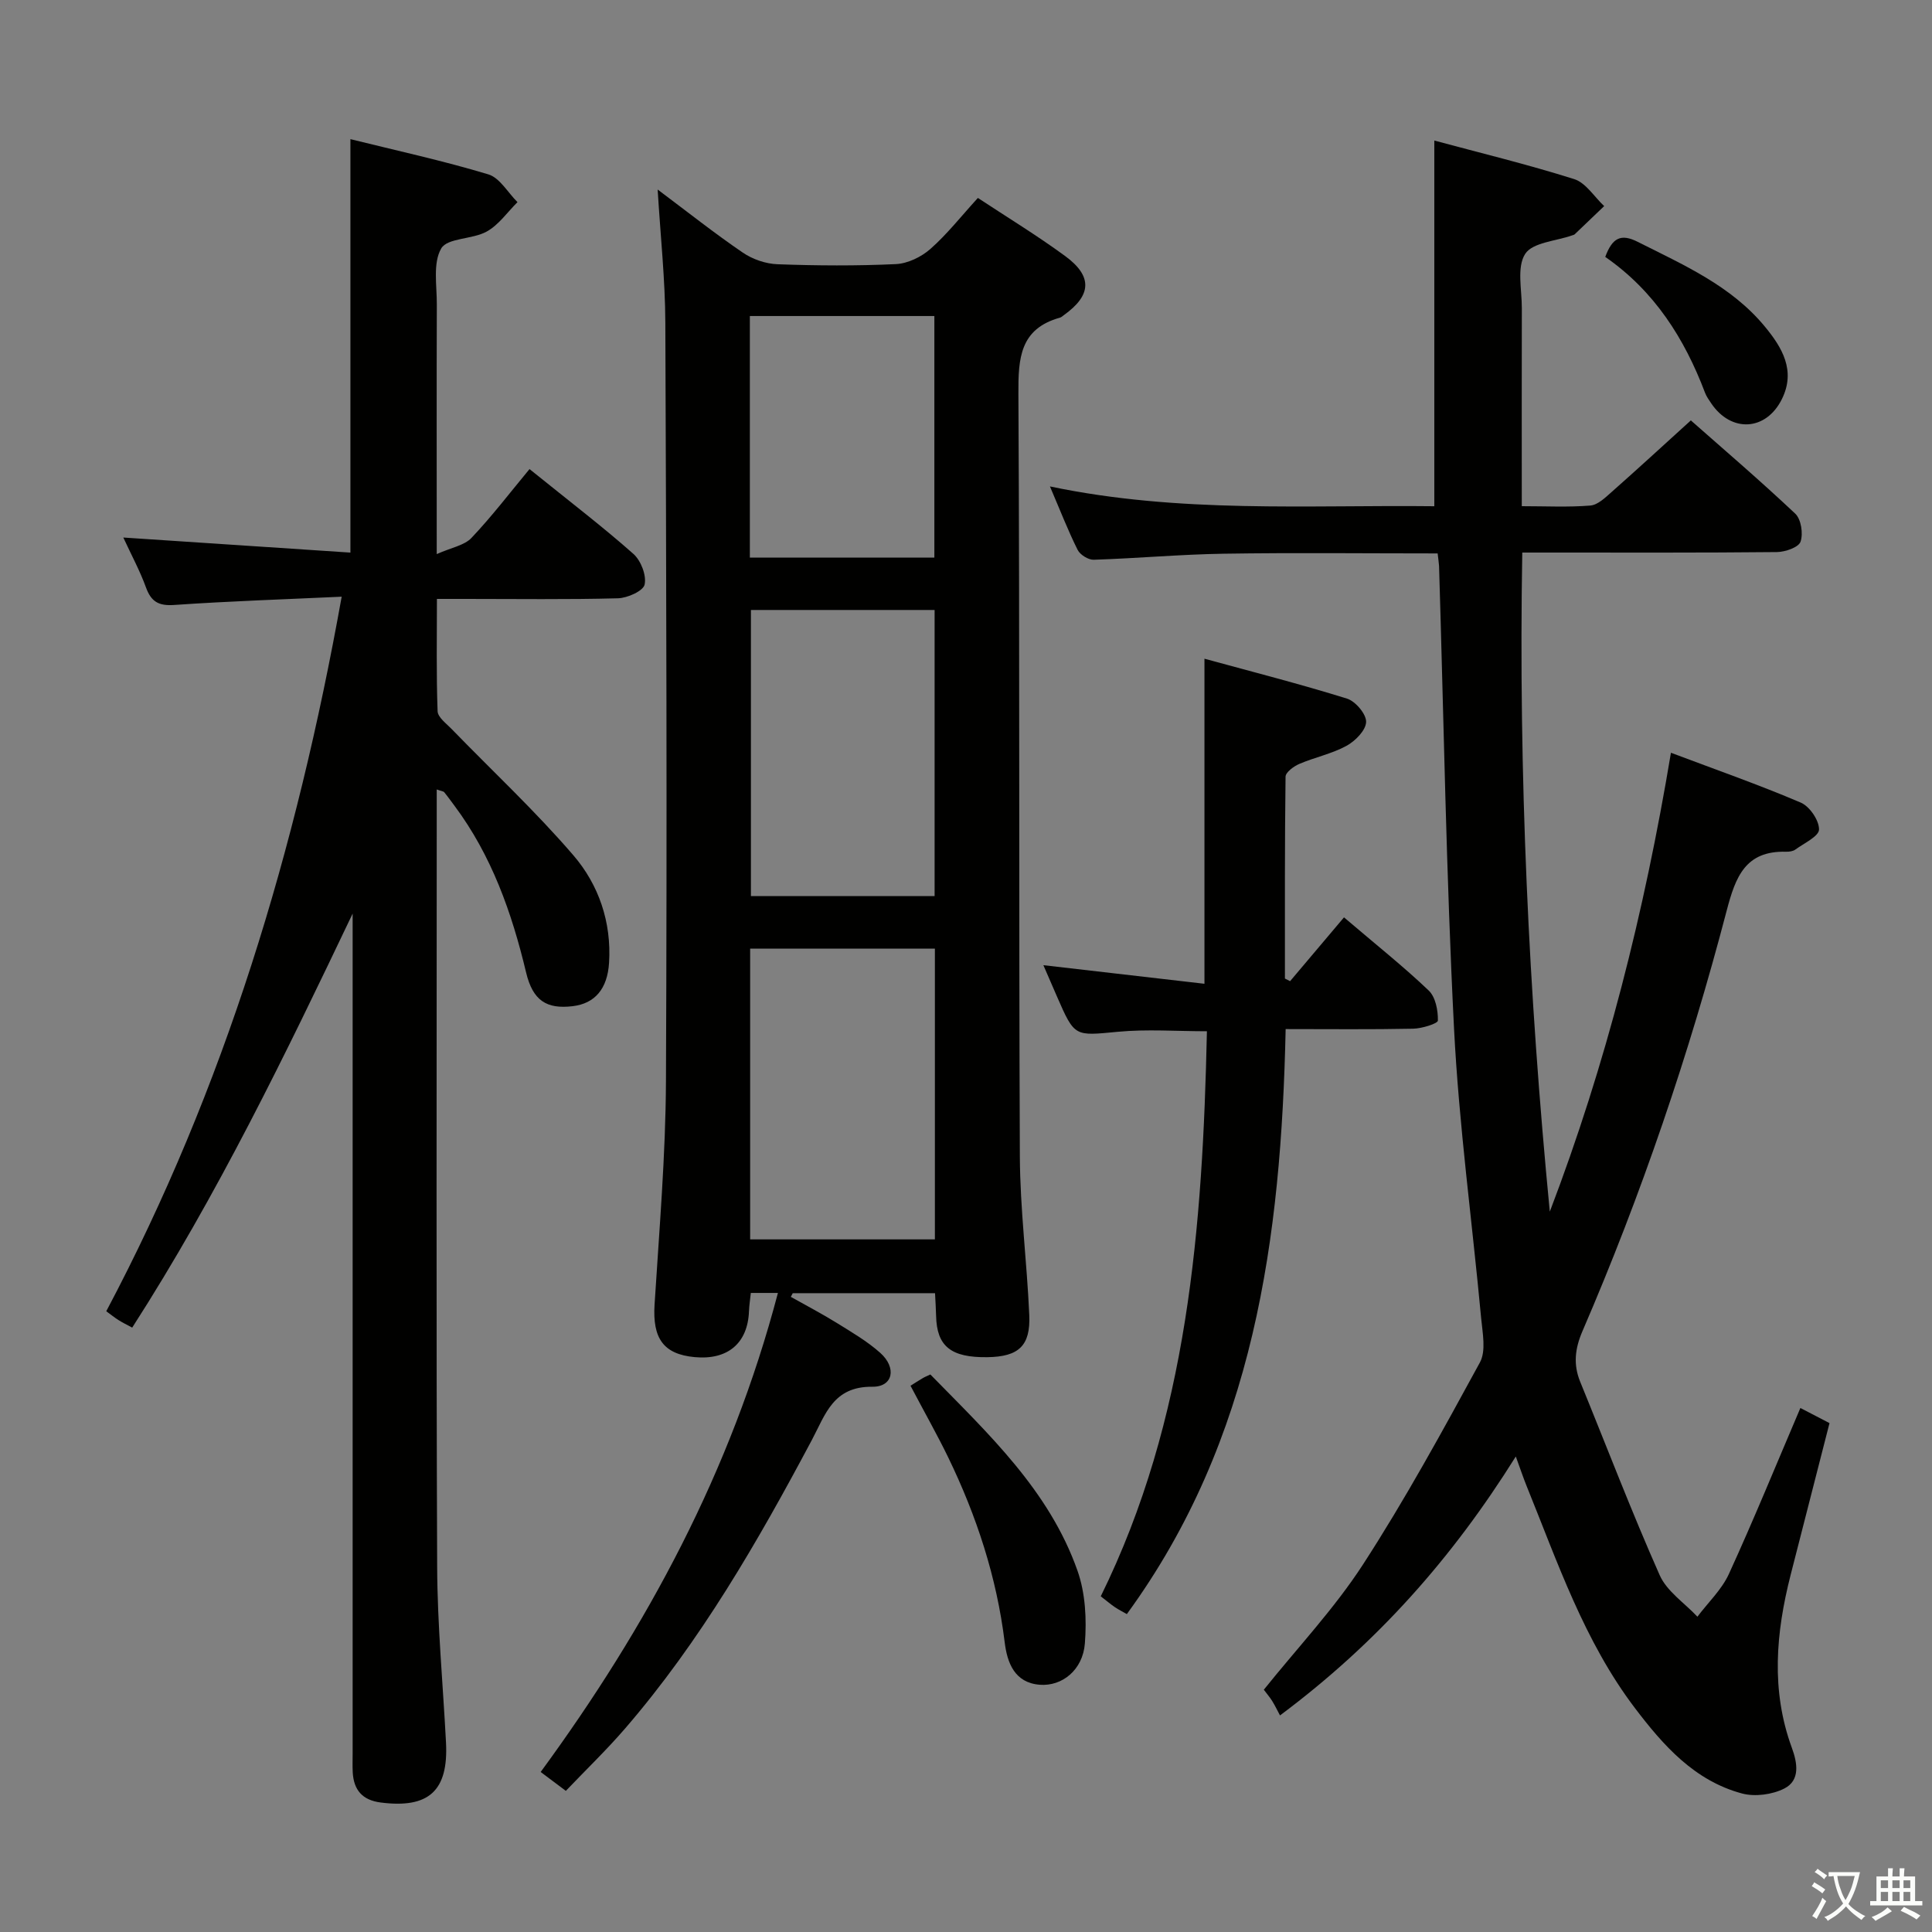 <svg enable-background="new 0 0 400 400" viewBox="0 0 400 400" xmlns="http://www.w3.org/2000/svg"><rect x="0" y="0" width="400" height="400" fill="#808080" stroke="none"/><path d="m377.9 391.2c-.2.3-.4.5-.6.8-.7-.6-1.4-1-2.2-1.5.2-.3.4-.5.5-.8.6.4 1.4.8 2.3 1.5zm-1.8 6.1c-.2-.2-.5-.4-.9-.6.4-.6.8-1.2 1.2-1.9s.7-1.3.9-1.9c.3.3.5.5.8.7-.7 1.3-1.4 2.6-2 3.7zm2.2-9c-.3.3-.5.5-.6.8-.6-.6-1.3-1.1-2-1.5.3-.3.5-.5.6-.7.6.5 1.3.9 2 1.4zm.3.2v-.9h2 4.5c-.3 1.3-.6 2.5-1 3.6s-.9 2.1-1.4 3c.4.5 1 1 1.6 1.4s1.2.8 1.9 1.1c-.3.2-.5.4-.8.8-.4-.3-1-.7-1.6-1.2s-1.2-1.1-1.6-1.6c-.5.6-1.1 1.1-1.7 1.6s-1.4.9-2.1 1.4c-.1-.3-.3-.5-.7-.8.6-.2 1.2-.5 1.9-1s1.4-1.1 2-1.8c-.5-.8-.9-1.6-1.2-2.5s-.6-2-.8-3.2c-.4.1-.7.1-1 .1zm2.5 2.7c.3 1 .7 1.7 1 2.2.3-.5.6-1.1 1-2s.6-1.9.9-3h-3.2-.4c.1.9.3 1.8.7 2.8z" fill="#fbfcfa"/><path d="m396.5 388.5v1.5 3.6h1.5v.9c-.4 0-1 0-1.7 0h-7.9c-.5 0-.9 0-1.2 0v-.9h1.3v-3.5c0-.7 0-1.2 0-1.6h2.4c0-.8 0-1.4 0-1.7h1c0 .3-.1.8-.1 1.7h1.5c0-.8 0-1.4 0-1.7h1c0 .3-.1.9-.1 1.7zm-8.2 9.2c-.2-.3-.5-.5-.8-.8.8-.3 1.4-.6 1.9-.9s1-.7 1.4-1.1c.3.3.6.5.9.8-1.6 1-2.8 1.6-3.4 2zm2.6-6.8v-1.6h-1.5v1.6zm0 2.7v-1.9h-1.5v1.9zm2.4-2.7v-1.6h-1.5v1.6zm0 2.7v-1.9h-1.5v1.9zm.2 2 .7-.8c.4.2.9.5 1.6.8s1.3.7 1.8 1c-.3.3-.5.5-.8.8-.4-.3-1.5-1-3.3-1.8zm2-4.7v-1.6h-1.4v1.6zm0 2.7v-1.9h-1.4v1.9z" fill="#fbfcfa"/><g fill="#010100"><path d="m297.65 114.58c-15.05 0-29.68-.17-44.31.06-8.97.14-17.92.96-26.89 1.25-1.12.04-2.83-1.03-3.34-2.05-1.99-3.98-3.6-8.15-5.73-13.13 26.86 5.63 53.3 3.8 79.58 4.1 0-25.26 0-50.25 0-75.71 9.31 2.51 19.23 4.91 28.95 7.98 2.42.76 4.16 3.67 6.22 5.59-2.03 1.95-4.06 3.9-6.11 5.84-.11.11-.3.14-.46.2-3.39 1.21-8.26 1.47-9.79 3.86-1.77 2.76-.68 7.4-.69 11.23-.04 13.46-.01 26.93-.01 41 4.97 0 9.6.24 14.18-.13 1.54-.12 3.09-1.63 4.39-2.78 5.36-4.74 10.63-9.58 16.43-14.85 6.6 5.82 14.28 12.39 21.62 19.31 1.22 1.15 1.67 4.15 1.09 5.81-.42 1.17-3.17 2.12-4.89 2.14-15.66.16-31.33.1-46.99.1-1.8 0-3.59 0-5.73 0-.79 45.92 1.31 91.18 5.7 136.46 11.63-30.48 19.57-61.93 25.08-95.01 9.4 3.54 18.26 6.64 26.88 10.32 1.83.78 3.8 3.66 3.78 5.57-.01 1.4-3.1 2.84-4.9 4.15-.49.36-1.28.47-1.93.45-8.41-.22-10.45 5.17-12.29 12.2-7.78 29.74-17.66 58.8-29.85 87.04-1.56 3.62-1.95 6.9-.47 10.52 5.46 13.35 10.6 26.84 16.45 40.02 1.49 3.36 5.15 5.76 7.81 8.6 2.21-2.94 5.04-5.6 6.53-8.87 5.11-11.16 9.75-22.54 14.79-34.34 2.02 1.05 4.03 2.09 6.03 3.13-2.73 10.67-5.41 21.06-8.06 31.47-3.04 11.94-4.1 23.87.27 35.77 1.13 3.08 1.78 6.72-1.58 8.42-2.49 1.26-6.07 1.74-8.75 1.02-9.83-2.64-16.29-9.93-22.18-17.7-10.5-13.84-15.99-30.15-22.42-45.98-.67-1.66-1.24-3.36-2.23-6.09-13.14 21-28.64 38.55-48.82 53.61-.51-.95-1.01-2.01-1.62-2.99-.51-.82-1.16-1.56-1.73-2.33 6.99-8.72 14.59-16.77 20.52-25.91 8.76-13.51 16.5-27.7 24.22-41.85 1.3-2.39.55-6.08.26-9.13-1.86-20.01-4.6-39.98-5.62-60.03-1.62-31.89-2.12-63.85-3.1-95.77-.04-.67-.16-1.32-.29-2.57z"/><path d="m161.06 267.69c-2.34 0-3.78 0-5.61 0-.13 1.27-.33 2.53-.38 3.79-.26 6.62-4.39 10.13-11.23 9.5-6.49-.6-8.76-3.89-8.32-10.87.97-15.43 2.29-30.88 2.36-46.32.24-52.31.07-104.63-.13-156.94-.03-8.93-1-17.86-1.59-27.61 6.18 4.63 11.76 9.06 17.63 13.06 2.03 1.39 4.77 2.33 7.22 2.41 8.15.3 16.33.35 24.48-.03 2.45-.12 5.26-1.48 7.14-3.14 3.47-3.06 6.37-6.77 9.83-10.56 6.03 3.98 12.24 7.76 18.08 12.04 5.71 4.19 5.45 8.12-.26 12.21-.27.19-.53.46-.84.54-8.27 2.31-8.63 8.38-8.59 15.72.29 52.65.07 105.29.3 157.94.05 10.95 1.47 21.88 1.95 32.83.28 6.39-2.2 8.63-8.65 8.73-7.57.11-10.5-2.25-10.64-8.54-.03-1.47-.14-2.93-.22-4.71-9.99 0-19.72 0-29.46 0-.13.25-.27.51-.4.76 3.18 1.79 6.42 3.48 9.52 5.4 3.09 1.92 6.3 3.79 8.99 6.19 3.46 3.08 2.67 7.07-1.62 7.02-8.13-.09-9.72 5.74-12.53 11.02-11.19 21.03-23.05 41.64-38.7 59.77-3.79 4.39-7.98 8.42-12.24 12.88-1.88-1.41-3.41-2.56-5.21-3.91 22.05-30.1 39.42-62.29 49.12-99.18zm32.5-71.29c-12.93 0-25.59 0-38.25 0v60.2h38.25c0-20.29 0-40.18 0-60.2zm-38.09-70.11v59.24h38.03c0-19.94 0-39.48 0-59.24-12.76 0-25.18 0-38.03 0zm-.22-10.85h38.2c0-16.93 0-33.48 0-50.01-12.93 0-25.48 0-38.2 0z"/><path d="m109.63 97.12c8.68 7 15.3 12.05 21.52 17.57 1.55 1.38 2.73 4.44 2.31 6.34-.29 1.33-3.56 2.79-5.53 2.84-10.49.28-20.99.13-31.49.13-1.8 0-3.61 0-5.98 0 0 8.01-.14 15.64.14 23.25.05 1.27 1.81 2.55 2.91 3.69 8.43 8.69 17.33 16.98 25.21 26.15 5.25 6.11 7.9 13.84 7.38 22.23-.33 5.39-2.92 8.45-7.53 9-5.38.64-8.25-1.12-9.65-6.99-2.96-12.4-7.14-24.21-14.84-34.53-.7-.93-1.37-1.88-2.11-2.78-.17-.2-.56-.22-1.55-.57v5.52c0 51.82-.12 103.64.09 155.46.05 12.12 1.2 24.23 1.83 36.34.52 10.01-3.57 13.7-13.52 12.42-3.8-.49-5.58-2.58-5.79-6.23-.07-1.33-.02-2.67-.02-4 0-56.15 0-112.31 0-168.46 0-1.78 0-3.57 0-5.35-13.96 29.27-28.01 58.29-45.64 85.72-1.11-.6-1.98-1.02-2.8-1.54-.83-.52-1.6-1.14-2.57-1.85 24.52-46.28 39.38-95.65 48.74-147.94-11.83.55-23.26.92-34.65 1.71-3.27.23-4.8-.68-5.88-3.66-1.23-3.39-2.97-6.6-4.68-10.3 16 1.06 31.44 2.09 47.02 3.12 0-29.03 0-56.92 0-85.6 9.49 2.35 19.13 4.45 28.55 7.29 2.37.71 4.04 3.77 6.04 5.75-2.1 2.08-3.88 4.71-6.37 6.09-2.96 1.65-8.15 1.29-9.42 3.5-1.76 3.04-.89 7.68-.91 11.63-.06 16.64-.02 33.28-.02 51.65 3.07-1.37 5.73-1.8 7.19-3.35 4.22-4.45 7.97-9.37 12.02-14.25z"/><path d="m267.1 203.14c3.64-4.31 7.28-8.61 11.16-13.21 6.85 5.84 12.42 10.26 17.55 15.16 1.41 1.35 1.93 4.11 1.89 6.21-.01.62-3.32 1.65-5.13 1.68-8.63.18-17.26.08-26.39.08-.93 43.26-6.47 84.93-32.88 121.12-.83-.48-1.69-.9-2.47-1.43-.83-.56-1.58-1.21-2.93-2.25 18.08-36.72 21.09-76.47 21.98-116.99-6.3 0-12.42-.46-18.44.11-8.95.84-8.92 1.15-12.59-7.27-.97-2.23-1.93-4.45-2.83-6.52 11.22 1.3 22.17 2.56 33.35 3.85 0-22.86 0-44.57 0-67.3 9.9 2.71 19.78 5.23 29.51 8.26 1.76.55 4.01 3.21 3.96 4.83-.05 1.73-2.25 3.96-4.07 4.95-3.02 1.65-6.54 2.36-9.74 3.73-1.17.5-2.86 1.74-2.87 2.66-.18 13.93-.13 27.86-.13 41.79.35.18.71.36 1.07.54z"/><path d="m188.51 286.9c.85-.53 1.7-1.08 2.57-1.59.42-.25.87-.42 1.54-.74 11.95 12.22 24.61 23.99 30.47 40.65 1.64 4.65 1.91 10.08 1.52 15.05-.43 5.48-4.71 8.9-9.34 8.54-5.22-.41-6.74-4.55-7.26-8.79-1.65-13.49-5.82-26.16-11.71-38.32-2.24-4.61-4.78-9.09-7.79-14.8z"/><path d="m332.35 53.19c1.47-3.99 3.27-4.86 6.7-3.13 9.51 4.8 19.35 9.08 26.34 17.55 3.57 4.32 6.45 9.11 3.54 15-3.28 6.65-10.52 7.03-14.66.87-.46-.69-.96-1.38-1.25-2.14-4.26-11.26-10.49-21.09-20.67-28.15z"/></g></svg>